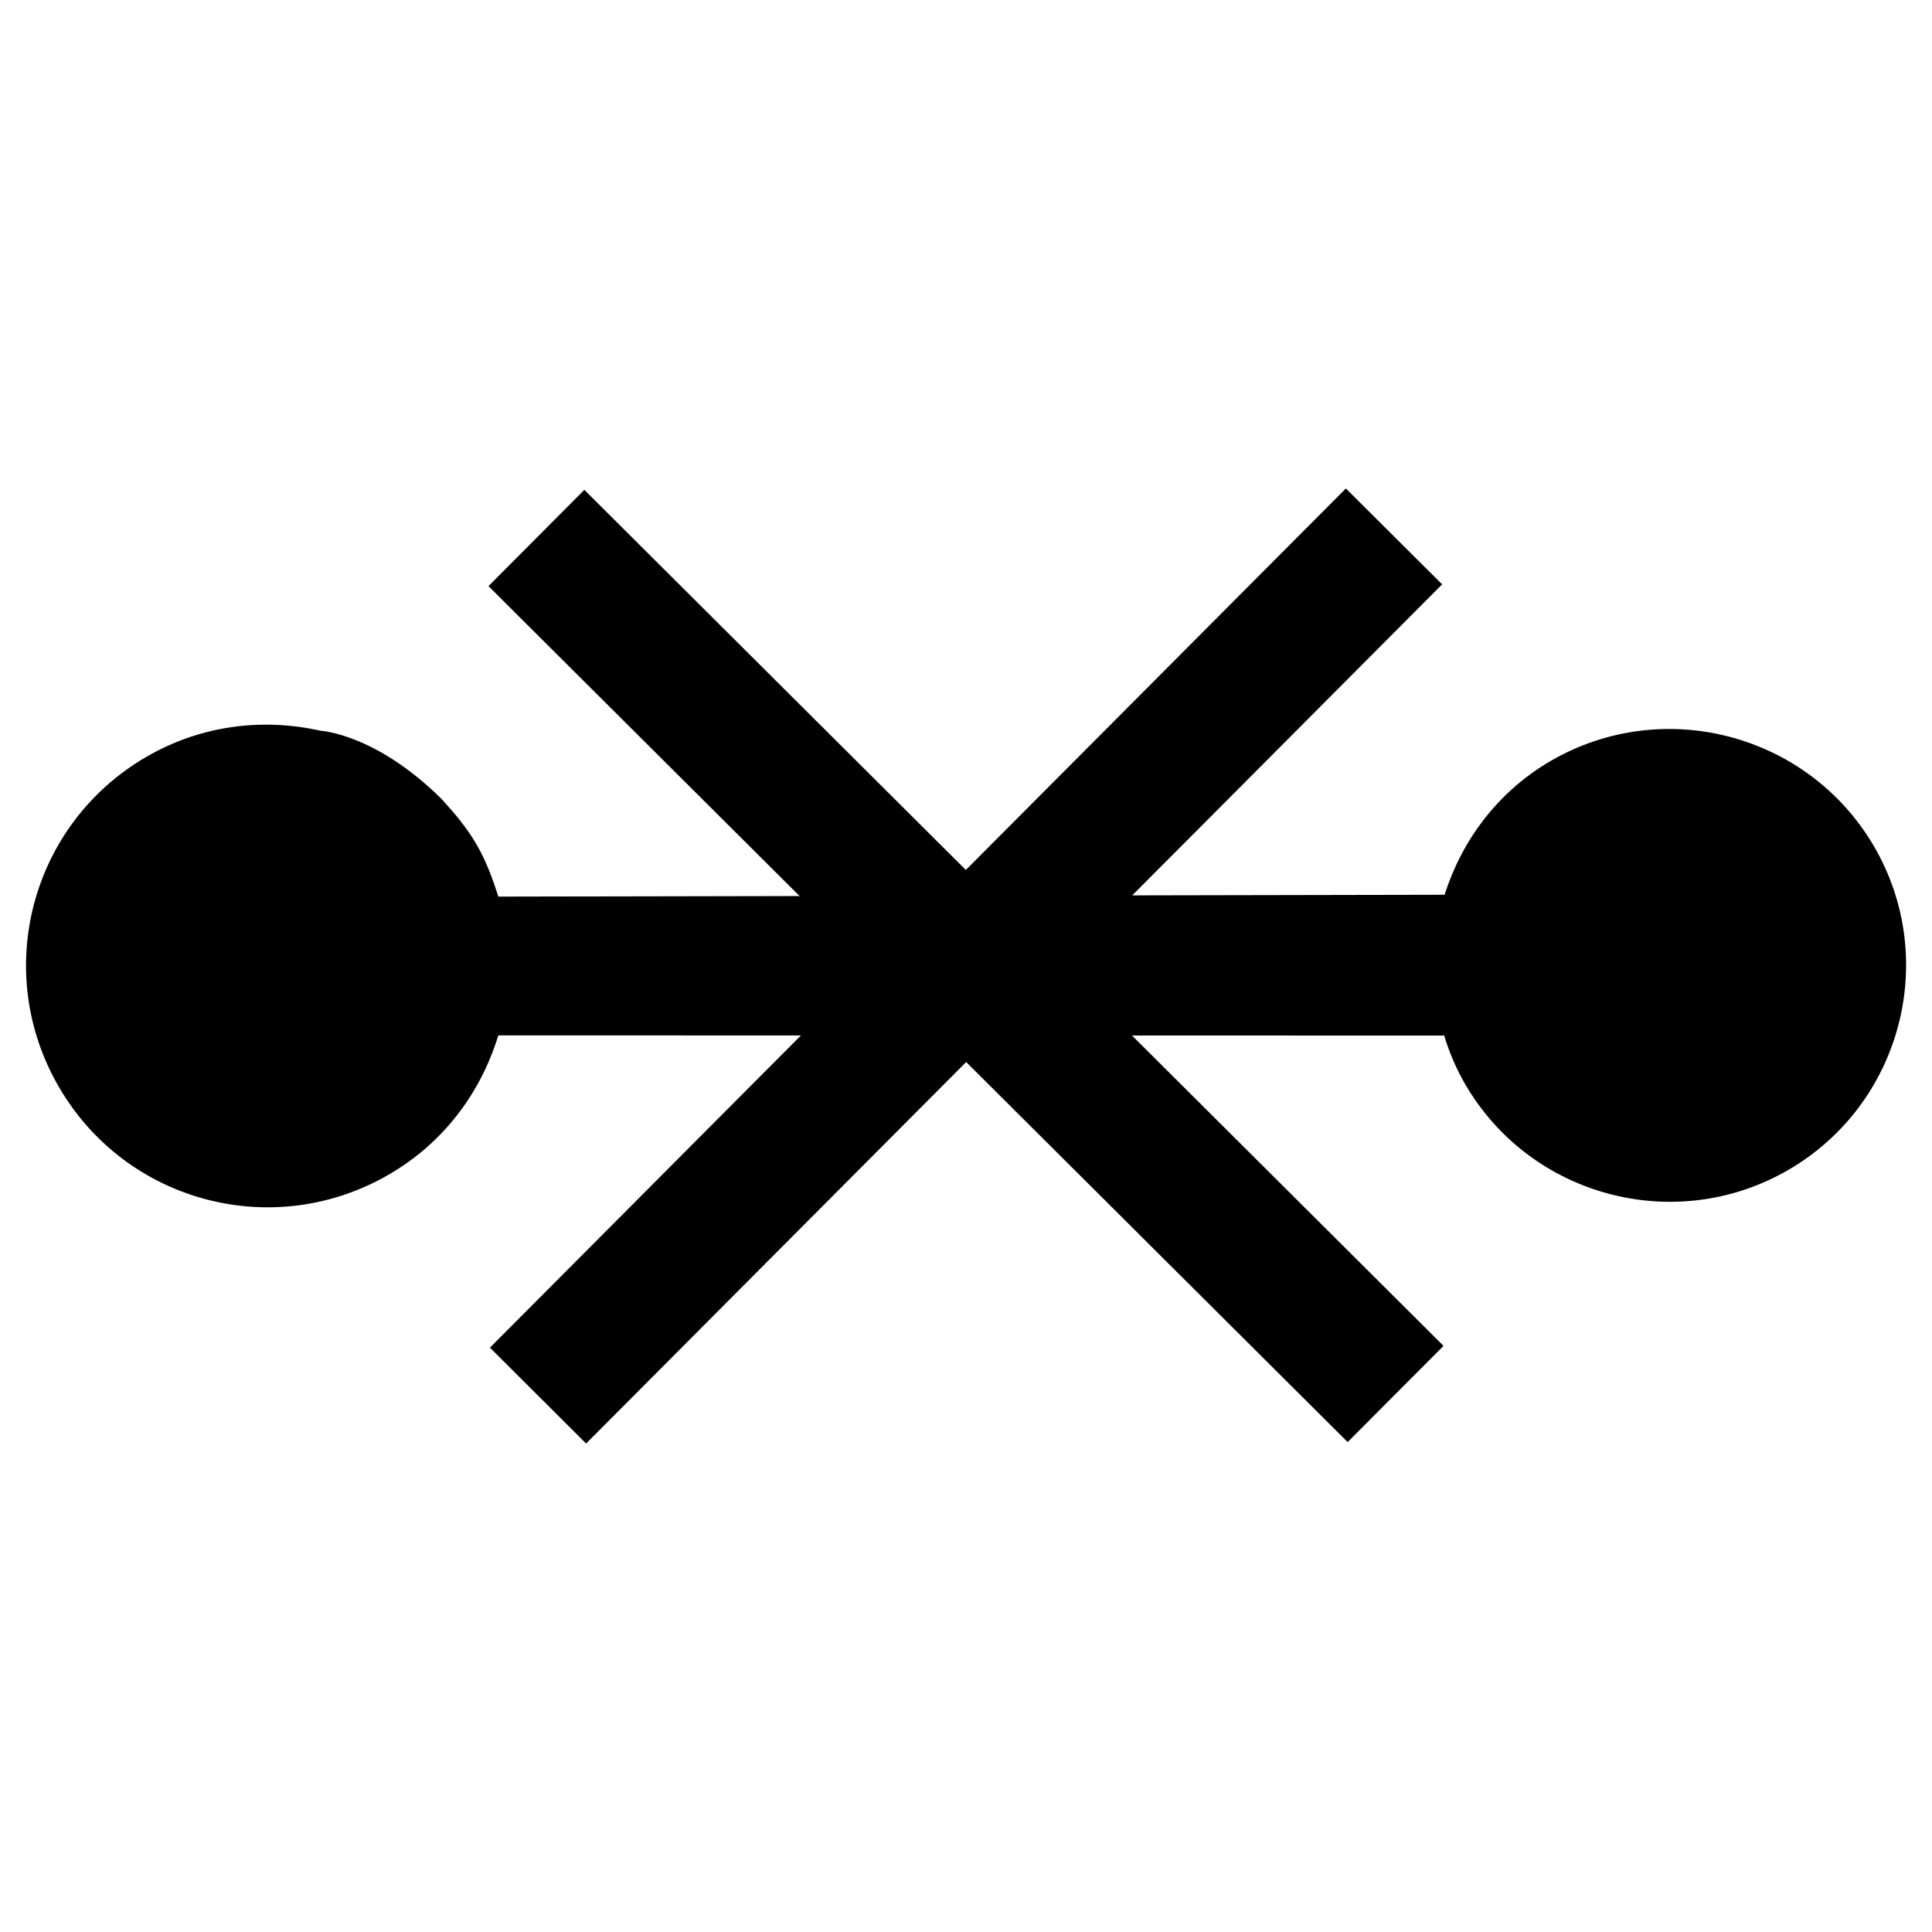 <svg xmlns="http://www.w3.org/2000/svg" viewBox="0 0 24 24"  width="18px" height="18px">
   <path
      d="m 1.816,9.403 c -1.435,0.835 -1.919,2.667 -1.083,4.102 0.835,1.435 2.667,1.919 4.102,1.083 0.683,-0.397 1.14,-1.022 1.355,-1.726 l 11.75,0.002 c 0.063,0.208 0.15,0.414 0.262,0.606 0.815,1.4 2.617,1.876 4.017,1.061 1.4,-0.815 1.876,-2.617 1.061,-4.017 C 22.463,9.115 20.662,8.639 19.261,9.454 18.601,9.839 18.159,10.443 17.945,11.115 L 6.191,11.138 C 6.119,10.914 6.039,10.694 5.918,10.487 5.797,10.279 5.646,10.101 5.487,9.927 4.667,9.113 3.985,9.078 3.985,9.078 3.267,8.917 2.499,9.006 1.816,9.403 Z" />
   <path
      d="M 17.915,7.259 16.719,6.068 11.998,10.807 7.259,6.085 6.068,7.281 l 4.739,4.721 -4.721,4.739 1.195,1.191 4.721,-4.739 4.739,4.721 1.191,-1.195 -4.739,-4.721 z" />
</svg>